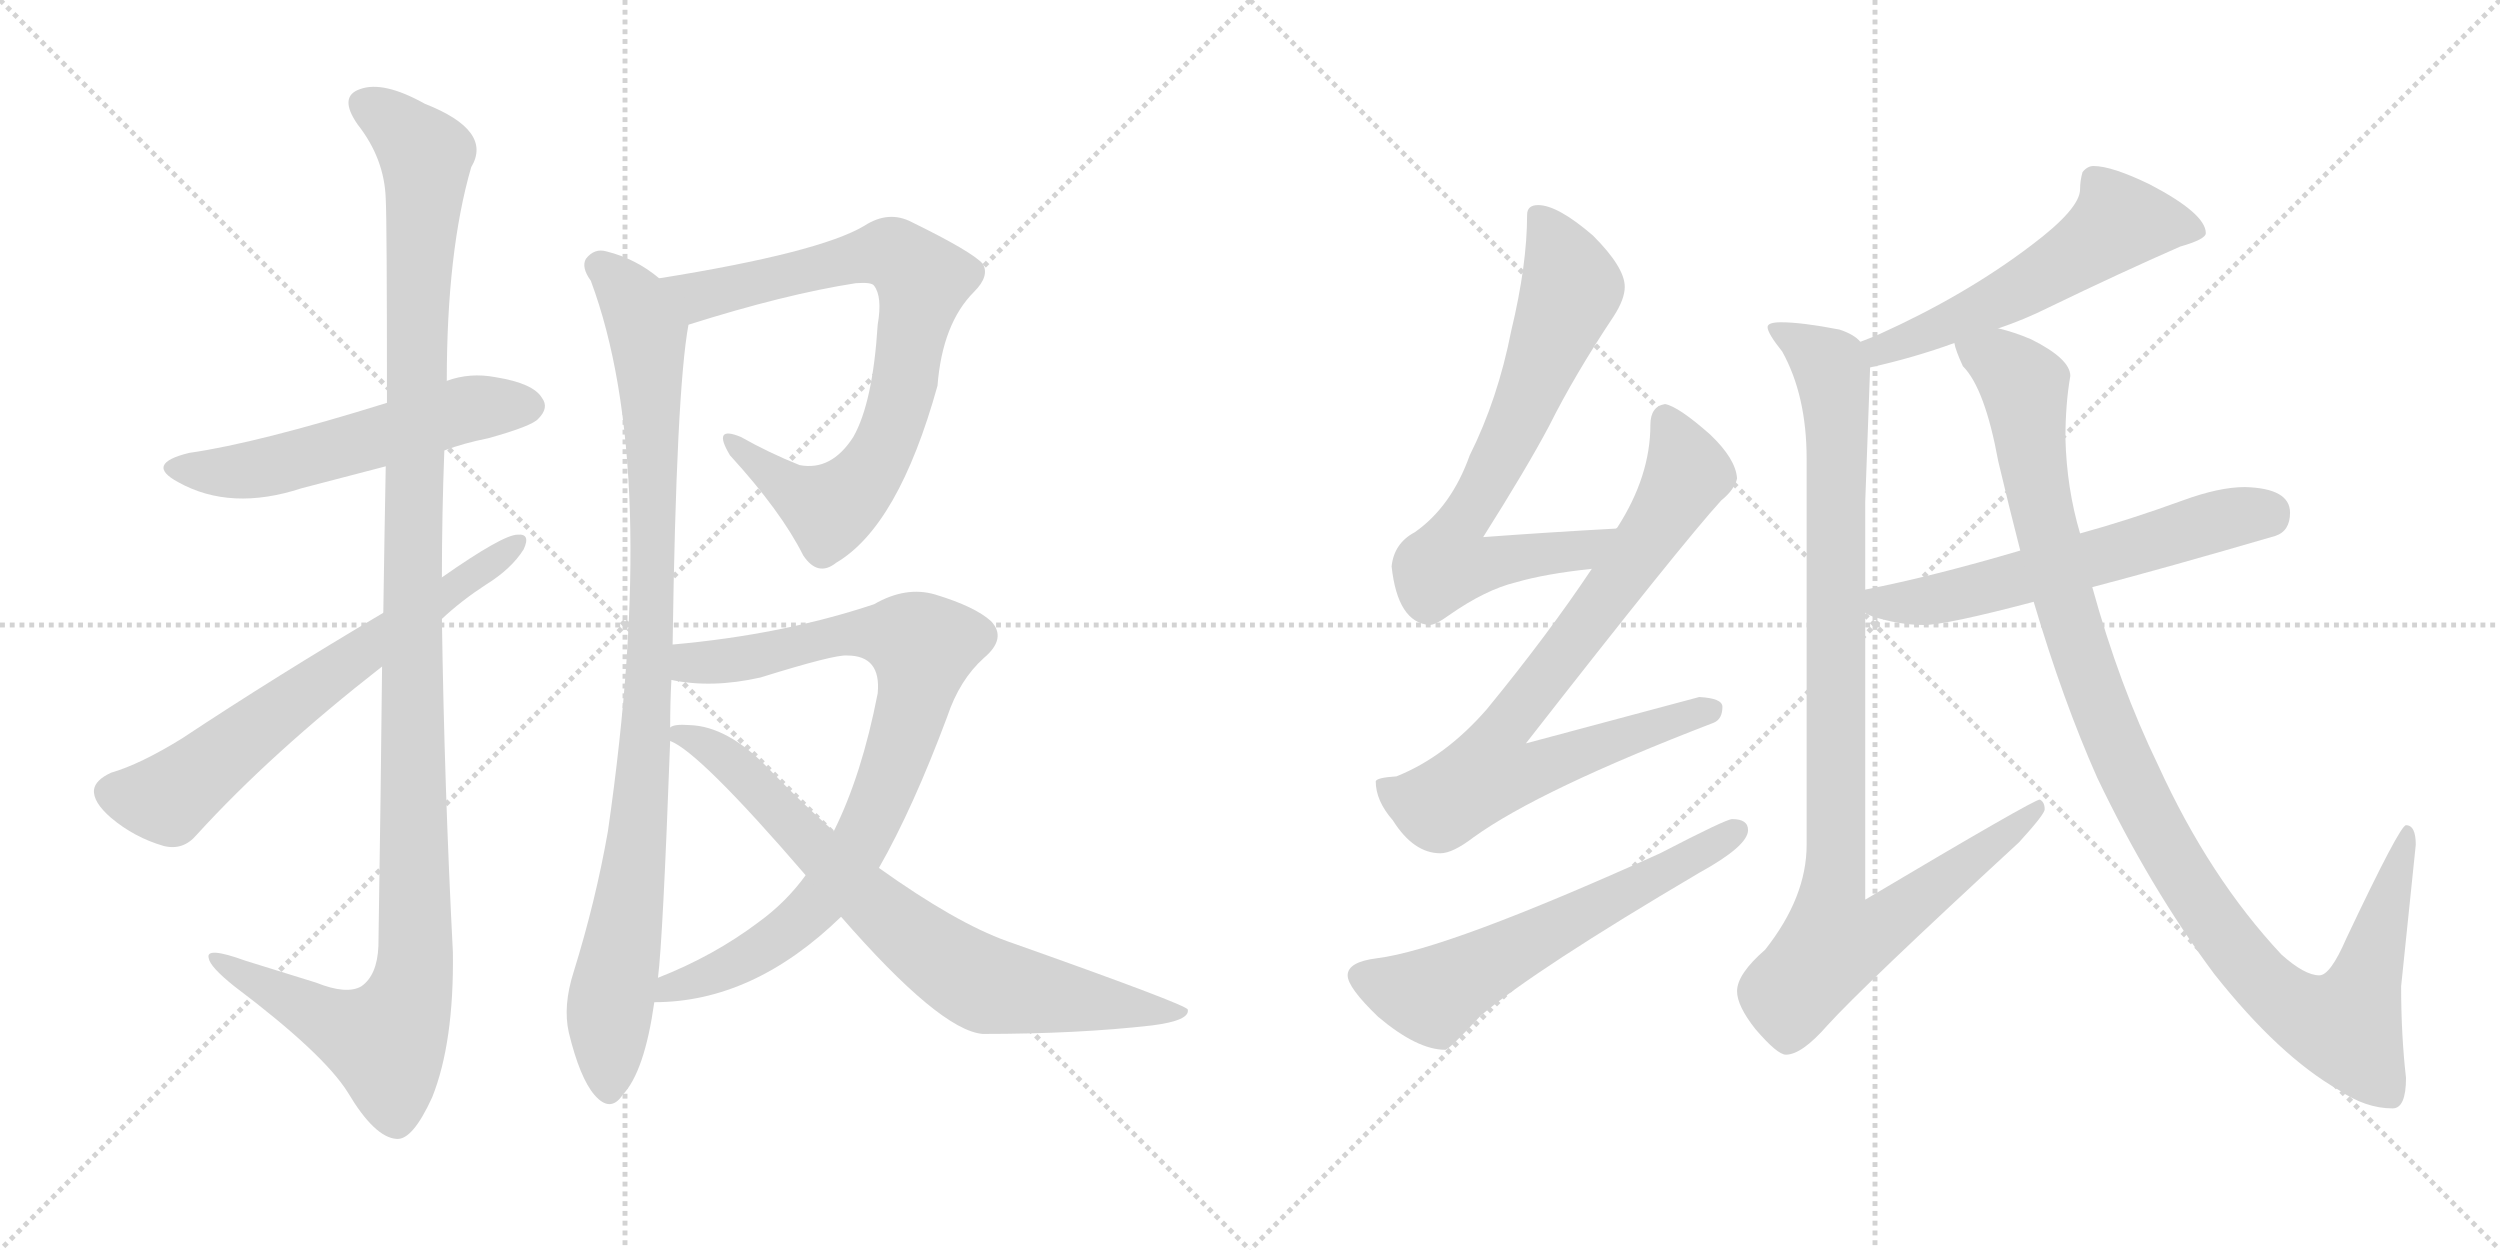 <svg version="1.1" viewBox="0 0 2048 1024" xmlns="http://www.w3.org/2000/svg">
  <g stroke="lightgray" stroke-dasharray="1,1" stroke-width="1" transform="scale(4, 4)">
    <line x1="0" y1="0" x2="256" y2="256"></line>
    <line x1="256" y1="0" x2="0" y2="256"></line>
    <line x1="128" y1="0" x2="128" y2="256"></line>
    <line x1="0" y1="128" x2="256" y2="128"></line>
    <line x1="256" y1="0" x2="512" y2="256"></line>
    <line x1="512" y1="0" x2="256" y2="256"></line>
    <line x1="384" y1="0" x2="384" y2="256"></line>
    <line x1="256" y1="128" x2="512" y2="128"></line>
  </g>
<g transform="scale(1, -1) translate(0, -850)">
   <style type="text/css">
    @keyframes keyframes0 {
      from {
       stroke: black;
       stroke-dashoffset: 550;
       stroke-width: 128;
       }
       64% {
       animation-timing-function: step-end;
       stroke: black;
       stroke-dashoffset: 0;
       stroke-width: 128;
       }
       to {
       stroke: black;
       stroke-width: 1024;
       }
       }
       #make-me-a-hanzi-animation-0 {
         animation: keyframes0 0.698s both;
         animation-delay: 0s;
         animation-timing-function: linear;
       }
    @keyframes keyframes1 {
      from {
       stroke: black;
       stroke-dashoffset: 1207;
       stroke-width: 128;
       }
       80% {
       animation-timing-function: step-end;
       stroke: black;
       stroke-dashoffset: 0;
       stroke-width: 128;
       }
       to {
       stroke: black;
       stroke-width: 1024;
       }
       }
       #make-me-a-hanzi-animation-1 {
         animation: keyframes1 1.232s both;
         animation-delay: 0.698s;
         animation-timing-function: linear;
       }
    @keyframes keyframes2 {
      from {
       stroke: black;
       stroke-dashoffset: 656;
       stroke-width: 128;
       }
       68% {
       animation-timing-function: step-end;
       stroke: black;
       stroke-dashoffset: 0;
       stroke-width: 128;
       }
       to {
       stroke: black;
       stroke-width: 1024;
       }
       }
       #make-me-a-hanzi-animation-2 {
         animation: keyframes2 0.784s both;
         animation-delay: 1.93s;
         animation-timing-function: linear;
       }
    @keyframes keyframes3 {
      from {
       stroke: black;
       stroke-dashoffset: 782;
       stroke-width: 128;
       }
       72% {
       animation-timing-function: step-end;
       stroke: black;
       stroke-dashoffset: 0;
       stroke-width: 128;
       }
       to {
       stroke: black;
       stroke-width: 1024;
       }
       }
       #make-me-a-hanzi-animation-3 {
         animation: keyframes3 0.886s both;
         animation-delay: 2.714s;
         animation-timing-function: linear;
       }
    @keyframes keyframes4 {
      from {
       stroke: black;
       stroke-dashoffset: 948;
       stroke-width: 128;
       }
       76% {
       animation-timing-function: step-end;
       stroke: black;
       stroke-dashoffset: 0;
       stroke-width: 128;
       }
       to {
       stroke: black;
       stroke-width: 1024;
       }
       }
       #make-me-a-hanzi-animation-4 {
         animation: keyframes4 1.021s both;
         animation-delay: 3.6s;
         animation-timing-function: linear;
       }
    @keyframes keyframes5 {
      from {
       stroke: black;
       stroke-dashoffset: 842;
       stroke-width: 128;
       }
       73% {
       animation-timing-function: step-end;
       stroke: black;
       stroke-dashoffset: 0;
       stroke-width: 128;
       }
       to {
       stroke: black;
       stroke-width: 1024;
       }
       }
       #make-me-a-hanzi-animation-5 {
         animation: keyframes5 0.935s both;
         animation-delay: 4.622s;
         animation-timing-function: linear;
       }
    @keyframes keyframes6 {
      from {
       stroke: black;
       stroke-dashoffset: 749;
       stroke-width: 128;
       }
       71% {
       animation-timing-function: step-end;
       stroke: black;
       stroke-dashoffset: 0;
       stroke-width: 128;
       }
       to {
       stroke: black;
       stroke-width: 1024;
       }
       }
       #make-me-a-hanzi-animation-6 {
         animation: keyframes6 0.86s both;
         animation-delay: 5.557s;
         animation-timing-function: linear;
       }
    @keyframes keyframes7 {
      from {
       stroke: black;
       stroke-dashoffset: 703;
       stroke-width: 128;
       }
       70% {
       animation-timing-function: step-end;
       stroke: black;
       stroke-dashoffset: 0;
       stroke-width: 128;
       }
       to {
       stroke: black;
       stroke-width: 1024;
       }
       }
       #make-me-a-hanzi-animation-7 {
         animation: keyframes7 0.822s both;
         animation-delay: 6.416s;
         animation-timing-function: linear;
       }
    @keyframes keyframes8 {
      from {
       stroke: black;
       stroke-dashoffset: 790;
       stroke-width: 128;
       }
       72% {
       animation-timing-function: step-end;
       stroke: black;
       stroke-dashoffset: 0;
       stroke-width: 128;
       }
       to {
       stroke: black;
       stroke-width: 1024;
       }
       }
       #make-me-a-hanzi-animation-8 {
         animation: keyframes8 0.893s both;
         animation-delay: 7.238s;
         animation-timing-function: linear;
       }
    @keyframes keyframes9 {
      from {
       stroke: black;
       stroke-dashoffset: 600;
       stroke-width: 128;
       }
       66% {
       animation-timing-function: step-end;
       stroke: black;
       stroke-dashoffset: 0;
       stroke-width: 128;
       }
       to {
       stroke: black;
       stroke-width: 1024;
       }
       }
       #make-me-a-hanzi-animation-9 {
         animation: keyframes9 0.738s both;
         animation-delay: 8.131s;
         animation-timing-function: linear;
       }
    @keyframes keyframes10 {
      from {
       stroke: black;
       stroke-dashoffset: 554;
       stroke-width: 128;
       }
       64% {
       animation-timing-function: step-end;
       stroke: black;
       stroke-dashoffset: 0;
       stroke-width: 128;
       }
       to {
       stroke: black;
       stroke-width: 1024;
       }
       }
       #make-me-a-hanzi-animation-10 {
         animation: keyframes10 0.701s both;
         animation-delay: 8.87s;
         animation-timing-function: linear;
       }
    @keyframes keyframes11 {
      from {
       stroke: black;
       stroke-dashoffset: 988;
       stroke-width: 128;
       }
       76% {
       animation-timing-function: step-end;
       stroke: black;
       stroke-dashoffset: 0;
       stroke-width: 128;
       }
       to {
       stroke: black;
       stroke-width: 1024;
       }
       }
       #make-me-a-hanzi-animation-11 {
         animation: keyframes11 1.054s both;
         animation-delay: 9.57s;
         animation-timing-function: linear;
       }
    @keyframes keyframes12 {
      from {
       stroke: black;
       stroke-dashoffset: 590;
       stroke-width: 128;
       }
       66% {
       animation-timing-function: step-end;
       stroke: black;
       stroke-dashoffset: 0;
       stroke-width: 128;
       }
       to {
       stroke: black;
       stroke-width: 1024;
       }
       }
       #make-me-a-hanzi-animation-12 {
         animation: keyframes12 0.73s both;
         animation-delay: 10.625s;
         animation-timing-function: linear;
       }
    @keyframes keyframes13 {
      from {
       stroke: black;
       stroke-dashoffset: 1099;
       stroke-width: 128;
       }
       78% {
       animation-timing-function: step-end;
       stroke: black;
       stroke-dashoffset: 0;
       stroke-width: 128;
       }
       to {
       stroke: black;
       stroke-width: 1024;
       }
       }
       #make-me-a-hanzi-animation-13 {
         animation: keyframes13 1.144s both;
         animation-delay: 11.355s;
         animation-timing-function: linear;
       }
</style>
<path d="M 364 481 Q 380 487 400 491 Q 436 501 441 507 Q 450 516 444 524 Q 437 536 406 541 Q 385 545 366 538 L 317 520 Q 211 487 155 479 Q 118 470 146 455 Q 189 431 247 450 L 316 468 L 364 481 Z" fill="lightgray"></path> 
<path d="M 313 304 Q 312 204 310 75 Q 309 51 296 42 Q 284 35 259 45 L 201 63 Q 168 75 171 65 Q 172 58 192 42 Q 265 -13 285 -45 Q 307 -82 325 -83 Q 338 -84 354 -49 Q 372 -4 371 70 Q 364 206 362 343 L 362 377 Q 362 429 364 481 L 366 538 Q 366 644 386 713 Q 404 743 348 765 Q 314 784 295 777 Q 277 771 293 748 Q 315 720 316 687 Q 317 669 317 520 L 316 468 Q 315 416 314 348 L 313 304 Z" fill="lightgray"></path> 
<path d="M 362 343 Q 378 358 398 371 Q 419 384 429 400 Q 435 413 424 412 Q 412 412 362 377 L 314 348 Q 226 296 149 245 Q 115 224 91 217 Q 78 211 77 203 Q 76 193 91 180 Q 110 164 134 157 Q 150 153 161 166 Q 222 233 313 304 L 362 343 Z" fill="lightgray"></path> 
<path d="M 564 584 Q 643 609 701 618 Q 714 619 716 616 Q 723 607 719 584 Q 715 520 699 492 Q 681 464 655 469 Q 630 479 607 492 Q 583 502 598 477 Q 640 431 658 395 Q 670 377 685 389 Q 736 419 768 534 Q 772 585 798 611 Q 811 624 805 634 Q 796 644 747 668 Q 728 678 708 665 Q 671 643 540 622 C 510 617 535 575 564 584 Z" fill="lightgray"></path> 
<path d="M 551 322 Q 554 530 564 584 C 567 604 565 605 540 622 Q 521 638 497 644 Q 487 647 480 638 Q 476 631 484 620 Q 541 467 498 169 Q 488 112 470 54 Q 461 26 466 4 Q 475 -33 487 -47 Q 500 -62 510 -47 Q 528 -28 536 29 L 539 49 Q 543 80 549 243 L 549 254 Q 549 275 550 293 L 551 322 Z" fill="lightgray"></path> 
<path d="M 536 29 Q 617 29 689 99 L 720 139 Q 748 188 776 263 Q 786 293 806 311 Q 825 327 812 341 Q 799 353 766 363 Q 742 370 716 355 Q 641 330 551 322 C 521 319 520 297 550 293 Q 583 286 623 295 Q 684 314 694 313 Q 722 313 719 282 Q 706 215 683 169 L 660 133 Q 644 111 622 95 Q 585 67 539 49 C 511 37 506 27 536 29 Z" fill="lightgray"></path> 
<path d="M 689 99 Q 770 6 805 3 Q 883 3 944 10 Q 975 14 973 23 Q 972 27 825 79 Q 783 94 720 139 L 683 169 Q 656 193 629 221 Q 596 255 565 256 Q 552 257 549 254 C 534 252 534 252 549 243 Q 573 234 660 133 L 689 99 Z" fill="lightgray"></path> 
<path d="M 1324 417 Q 1269 414 1215 410 Q 1251 467 1269 501 Q 1290 543 1322 591 Q 1331 605 1331 615 Q 1331 631 1305 657 Q 1276 682 1260 682 Q 1251 682 1251 674 Q 1251 633 1238 579 Q 1227 523 1204 477 Q 1189 435 1159 414 Q 1142 405 1140 386 Q 1145 340 1171 338 Q 1176 338 1187 346 Q 1217 367 1242 373 Q 1266 380 1304 384 C 1334 388 1354 419 1324 417 Z" fill="lightgray"></path> 
<path d="M 1364 519 Q 1352 517 1352 502 Q 1352 460 1325 418 L 1324 417 L 1304 384 Q 1268 330 1218 269 Q 1184 230 1144 214 Q 1128 213 1127 210 Q 1127 194 1141 178 Q 1158 151 1180 151 Q 1190 151 1207 164 Q 1261 203 1404 258 Q 1411 261 1411 271 Q 1411 278 1392 279 Q 1385 277 1250 241 Q 1378 405 1410 440 Q 1421 449 1423 458 Q 1422 474 1401 494 Q 1375 517 1364 519 Z" fill="lightgray"></path> 
<path d="M 1419 179 Q 1414 179 1360 151 Q 1185 72 1128 65 Q 1104 62 1104 51 Q 1104 41 1129 17 Q 1161 -10 1184 -10 Q 1187 -10 1213 18 Q 1258 56 1392 135 Q 1432 157 1432 170 Q 1432 179 1419 179 Z" fill="lightgray"></path> 
<path d="M 1715 714 Q 1710 714 1706 709 Q 1704 702 1704 695 Q 1704 679 1664 649 Q 1610 608 1539 576 Q 1532 573 1524 570 C 1496 559 1503 542 1532 549 Q 1568 557 1601 569 L 1637 581 Q 1658 588 1678 598 Q 1738 627 1786 648 Q 1807 654 1807 659 Q 1807 675 1761 699 Q 1730 714 1715 714 Z" fill="lightgray"></path> 
<path d="M 1524 570 Q 1519 576 1507 580 Q 1476 586 1459 586 Q 1448 586 1448 582 Q 1448 577 1460 562 Q 1480 526 1480 474 L 1480 158 Q 1480 115 1446 72 Q 1423 52 1423 38 Q 1423 26 1438 7 Q 1456 -14 1463 -14 Q 1476 -14 1497 10 Q 1526 42 1654 160 Q 1675 183 1675 187 Q 1675 193 1671 195 Q 1666 195 1528 113 L 1528 348 L 1528 367 L 1528 439 L 1532 549 C 1533 566 1533 566 1524 570 Z" fill="lightgray"></path> 
<path d="M 1528 348 Q 1531 346 1534 345 Q 1556 338 1576 338 Q 1594 338 1666 357 L 1714 369 Q 1775 385 1864 411 Q 1876 415 1876 430 Q 1876 450 1839 451 Q 1818 451 1788 440 Q 1744 424 1704 413 L 1655 399 Q 1584 378 1528 367 C 1499 361 1500 360 1528 348 Z" fill="lightgray"></path> 
<path d="M 1666 357 Q 1690 276 1718 213 Q 1761 123 1814 52 Q 1867 -15 1916 -43 Q 1938 -58 1960 -58 Q 1971 -58 1971 -33 Q 1967 2 1967 42 L 1979 158 Q 1979 174 1971 174 Q 1966 174 1922 81 Q 1909 51 1900 51 Q 1888 51 1869 68 Q 1810 131 1768 223 Q 1736 289 1714 369 L 1704 413 Q 1693 450 1692 491 Q 1692 519 1696 542 Q 1696 556 1664 572 Q 1650 578 1637 581 C 1609 590 1588 596 1601 569 Q 1602 563 1608 550 Q 1626 532 1637 472 Q 1646 434 1655 399 L 1666 357 Z" fill="lightgray"></path> 
      <clipPath id="make-me-a-hanzi-clip-0">
      <path d="M 364 481 Q 380 487 400 491 Q 436 501 441 507 Q 450 516 444 524 Q 437 536 406 541 Q 385 545 366 538 L 317 520 Q 211 487 155 479 Q 118 470 146 455 Q 189 431 247 450 L 316 468 L 364 481 Z" fill="lightgray"></path>
      </clipPath>
      <path clip-path="url(#make-me-a-hanzi-clip-0)" d="M 147 468 L 206 465 L 379 514 L 434 517 " fill="none" id="make-me-a-hanzi-animation-0" stroke-dasharray="422 844" stroke-linecap="round"></path>

      <clipPath id="make-me-a-hanzi-clip-1">
      <path d="M 313 304 Q 312 204 310 75 Q 309 51 296 42 Q 284 35 259 45 L 201 63 Q 168 75 171 65 Q 172 58 192 42 Q 265 -13 285 -45 Q 307 -82 325 -83 Q 338 -84 354 -49 Q 372 -4 371 70 Q 364 206 362 343 L 362 377 Q 362 429 364 481 L 366 538 Q 366 644 386 713 Q 404 743 348 765 Q 314 784 295 777 Q 277 771 293 748 Q 315 720 316 687 Q 317 669 317 520 L 316 468 Q 315 416 314 348 L 313 304 Z" fill="lightgray"></path>
      </clipPath>
      <path clip-path="url(#make-me-a-hanzi-clip-1)" d="M 301 762 L 318 754 L 349 722 L 340 558 L 337 42 L 316 -3 L 278 9 L 190 55 L 188 62 L 177 63 " fill="none" id="make-me-a-hanzi-animation-1" stroke-dasharray="1079 2158" stroke-linecap="round"></path>

      <clipPath id="make-me-a-hanzi-clip-2">
      <path d="M 362 343 Q 378 358 398 371 Q 419 384 429 400 Q 435 413 424 412 Q 412 412 362 377 L 314 348 Q 226 296 149 245 Q 115 224 91 217 Q 78 211 77 203 Q 76 193 91 180 Q 110 164 134 157 Q 150 153 161 166 Q 222 233 313 304 L 362 343 Z" fill="lightgray"></path>
      </clipPath>
      <path clip-path="url(#make-me-a-hanzi-clip-2)" d="M 90 201 L 138 196 L 229 268 L 422 404 " fill="none" id="make-me-a-hanzi-animation-2" stroke-dasharray="528 1056" stroke-linecap="round"></path>

      <clipPath id="make-me-a-hanzi-clip-3">
      <path d="M 564 584 Q 643 609 701 618 Q 714 619 716 616 Q 723 607 719 584 Q 715 520 699 492 Q 681 464 655 469 Q 630 479 607 492 Q 583 502 598 477 Q 640 431 658 395 Q 670 377 685 389 Q 736 419 768 534 Q 772 585 798 611 Q 811 624 805 634 Q 796 644 747 668 Q 728 678 708 665 Q 671 643 540 622 C 510 617 535 575 564 584 Z" fill="lightgray"></path>
      </clipPath>
      <path clip-path="url(#make-me-a-hanzi-clip-3)" d="M 552 621 L 564 610 L 584 609 L 726 643 L 755 622 L 735 512 L 723 480 L 697 445 L 680 433 L 666 438 L 599 486 " fill="none" id="make-me-a-hanzi-animation-3" stroke-dasharray="654 1308" stroke-linecap="round"></path>

      <clipPath id="make-me-a-hanzi-clip-4">
      <path d="M 551 322 Q 554 530 564 584 C 567 604 565 605 540 622 Q 521 638 497 644 Q 487 647 480 638 Q 476 631 484 620 Q 541 467 498 169 Q 488 112 470 54 Q 461 26 466 4 Q 475 -33 487 -47 Q 500 -62 510 -47 Q 528 -28 536 29 L 539 49 Q 543 80 549 243 L 549 254 Q 549 275 550 293 L 551 322 Z" fill="lightgray"></path>
      </clipPath>
      <path clip-path="url(#make-me-a-hanzi-clip-4)" d="M 490 633 L 519 604 L 530 576 L 536 441 L 529 232 L 521 147 L 499 21 L 499 -42 " fill="none" id="make-me-a-hanzi-animation-4" stroke-dasharray="820 1640" stroke-linecap="round"></path>

      <clipPath id="make-me-a-hanzi-clip-5">
      <path d="M 536 29 Q 617 29 689 99 L 720 139 Q 748 188 776 263 Q 786 293 806 311 Q 825 327 812 341 Q 799 353 766 363 Q 742 370 716 355 Q 641 330 551 322 C 521 319 520 297 550 293 Q 583 286 623 295 Q 684 314 694 313 Q 722 313 719 282 Q 706 215 683 169 L 660 133 Q 644 111 622 95 Q 585 67 539 49 C 511 37 506 27 536 29 Z" fill="lightgray"></path>
      </clipPath>
      <path clip-path="url(#make-me-a-hanzi-clip-5)" d="M 558 300 L 567 307 L 630 313 L 685 330 L 716 332 L 756 320 L 746 265 L 725 205 L 703 156 L 676 117 L 620 69 L 550 42 L 543 33 " fill="none" id="make-me-a-hanzi-animation-5" stroke-dasharray="714 1428" stroke-linecap="round"></path>

      <clipPath id="make-me-a-hanzi-clip-6">
      <path d="M 689 99 Q 770 6 805 3 Q 883 3 944 10 Q 975 14 973 23 Q 972 27 825 79 Q 783 94 720 139 L 683 169 Q 656 193 629 221 Q 596 255 565 256 Q 552 257 549 254 C 534 252 534 252 549 243 Q 573 234 660 133 L 689 99 Z" fill="lightgray"></path>
      </clipPath>
      <path clip-path="url(#make-me-a-hanzi-clip-6)" d="M 554 249 L 580 240 L 600 225 L 716 107 L 796 48 L 954 18 L 969 20 " fill="none" id="make-me-a-hanzi-animation-6" stroke-dasharray="621 1242" stroke-linecap="round"></path>

      <clipPath id="make-me-a-hanzi-clip-7">
      <path d="M 1324 417 Q 1269 414 1215 410 Q 1251 467 1269 501 Q 1290 543 1322 591 Q 1331 605 1331 615 Q 1331 631 1305 657 Q 1276 682 1260 682 Q 1251 682 1251 674 Q 1251 633 1238 579 Q 1227 523 1204 477 Q 1189 435 1159 414 Q 1142 405 1140 386 Q 1145 340 1171 338 Q 1176 338 1187 346 Q 1217 367 1242 373 Q 1266 380 1304 384 C 1334 388 1354 419 1324 417 Z" fill="lightgray"></path>
      </clipPath>
      <path clip-path="url(#make-me-a-hanzi-clip-7)" d="M 1262 670 L 1280 639 L 1285 606 L 1240 497 L 1192 413 L 1185 388 L 1294 398 L 1316 414 " fill="none" id="make-me-a-hanzi-animation-7" stroke-dasharray="575 1150" stroke-linecap="round"></path>

      <clipPath id="make-me-a-hanzi-clip-8">
      <path d="M 1364 519 Q 1352 517 1352 502 Q 1352 460 1325 418 L 1324 417 L 1304 384 Q 1268 330 1218 269 Q 1184 230 1144 214 Q 1128 213 1127 210 Q 1127 194 1141 178 Q 1158 151 1180 151 Q 1190 151 1207 164 Q 1261 203 1404 258 Q 1411 261 1411 271 Q 1411 278 1392 279 Q 1385 277 1250 241 Q 1378 405 1410 440 Q 1421 449 1423 458 Q 1422 474 1401 494 Q 1375 517 1364 519 Z" fill="lightgray"></path>
      </clipPath>
      <path clip-path="url(#make-me-a-hanzi-clip-8)" d="M 1365 508 L 1383 463 L 1331 381 L 1228 248 L 1222 217 L 1253 217 L 1402 268 " fill="none" id="make-me-a-hanzi-animation-8" stroke-dasharray="662 1324" stroke-linecap="round"></path>

      <clipPath id="make-me-a-hanzi-clip-9">
      <path d="M 1419 179 Q 1414 179 1360 151 Q 1185 72 1128 65 Q 1104 62 1104 51 Q 1104 41 1129 17 Q 1161 -10 1184 -10 Q 1187 -10 1213 18 Q 1258 56 1392 135 Q 1432 157 1432 170 Q 1432 179 1419 179 Z" fill="lightgray"></path>
      </clipPath>
      <path clip-path="url(#make-me-a-hanzi-clip-9)" d="M 1115 50 L 1174 34 L 1422 170 " fill="none" id="make-me-a-hanzi-animation-9" stroke-dasharray="472 944" stroke-linecap="round"></path>

      <clipPath id="make-me-a-hanzi-clip-10">
      <path d="M 1715 714 Q 1710 714 1706 709 Q 1704 702 1704 695 Q 1704 679 1664 649 Q 1610 608 1539 576 Q 1532 573 1524 570 C 1496 559 1503 542 1532 549 Q 1568 557 1601 569 L 1637 581 Q 1658 588 1678 598 Q 1738 627 1786 648 Q 1807 654 1807 659 Q 1807 675 1761 699 Q 1730 714 1715 714 Z" fill="lightgray"></path>
      </clipPath>
      <path clip-path="url(#make-me-a-hanzi-clip-10)" d="M 1800 661 L 1736 668 L 1702 641 L 1613 592 L 1550 566 L 1530 566 " fill="none" id="make-me-a-hanzi-animation-10" stroke-dasharray="426 852" stroke-linecap="round"></path>

      <clipPath id="make-me-a-hanzi-clip-11">
      <path d="M 1524 570 Q 1519 576 1507 580 Q 1476 586 1459 586 Q 1448 586 1448 582 Q 1448 577 1460 562 Q 1480 526 1480 474 L 1480 158 Q 1480 115 1446 72 Q 1423 52 1423 38 Q 1423 26 1438 7 Q 1456 -14 1463 -14 Q 1476 -14 1497 10 Q 1526 42 1654 160 Q 1675 183 1675 187 Q 1675 193 1671 195 Q 1666 195 1528 113 L 1528 348 L 1528 367 L 1528 439 L 1532 549 C 1533 566 1533 566 1524 570 Z" fill="lightgray"></path>
      </clipPath>
      <path clip-path="url(#make-me-a-hanzi-clip-11)" d="M 1455 580 L 1499 550 L 1505 511 L 1502 77 L 1539 88 L 1671 190 " fill="none" id="make-me-a-hanzi-animation-11" stroke-dasharray="860 1720" stroke-linecap="round"></path>

      <clipPath id="make-me-a-hanzi-clip-12">
      <path d="M 1528 348 Q 1531 346 1534 345 Q 1556 338 1576 338 Q 1594 338 1666 357 L 1714 369 Q 1775 385 1864 411 Q 1876 415 1876 430 Q 1876 450 1839 451 Q 1818 451 1788 440 Q 1744 424 1704 413 L 1655 399 Q 1584 378 1528 367 C 1499 361 1500 360 1528 348 Z" fill="lightgray"></path>
      </clipPath>
      <path clip-path="url(#make-me-a-hanzi-clip-12)" d="M 1536 362 L 1545 355 L 1586 359 L 1826 426 L 1858 428 " fill="none" id="make-me-a-hanzi-animation-12" stroke-dasharray="462 924" stroke-linecap="round"></path>

      <clipPath id="make-me-a-hanzi-clip-13">
      <path d="M 1666 357 Q 1690 276 1718 213 Q 1761 123 1814 52 Q 1867 -15 1916 -43 Q 1938 -58 1960 -58 Q 1971 -58 1971 -33 Q 1967 2 1967 42 L 1979 158 Q 1979 174 1971 174 Q 1966 174 1922 81 Q 1909 51 1900 51 Q 1888 51 1869 68 Q 1810 131 1768 223 Q 1736 289 1714 369 L 1704 413 Q 1693 450 1692 491 Q 1692 519 1696 542 Q 1696 556 1664 572 Q 1650 578 1637 581 C 1609 590 1588 596 1601 569 Q 1602 563 1608 550 Q 1626 532 1637 472 Q 1646 434 1655 399 L 1666 357 Z" fill="lightgray"></path>
      </clipPath>
      <path clip-path="url(#make-me-a-hanzi-clip-13)" d="M 1608 567 L 1640 552 L 1658 534 L 1674 426 L 1726 255 L 1804 108 L 1863 36 L 1901 13 L 1921 9 L 1940 52 L 1973 170 " fill="none" id="make-me-a-hanzi-animation-13" stroke-dasharray="971 1942" stroke-linecap="round"></path>

</g>
</svg>
